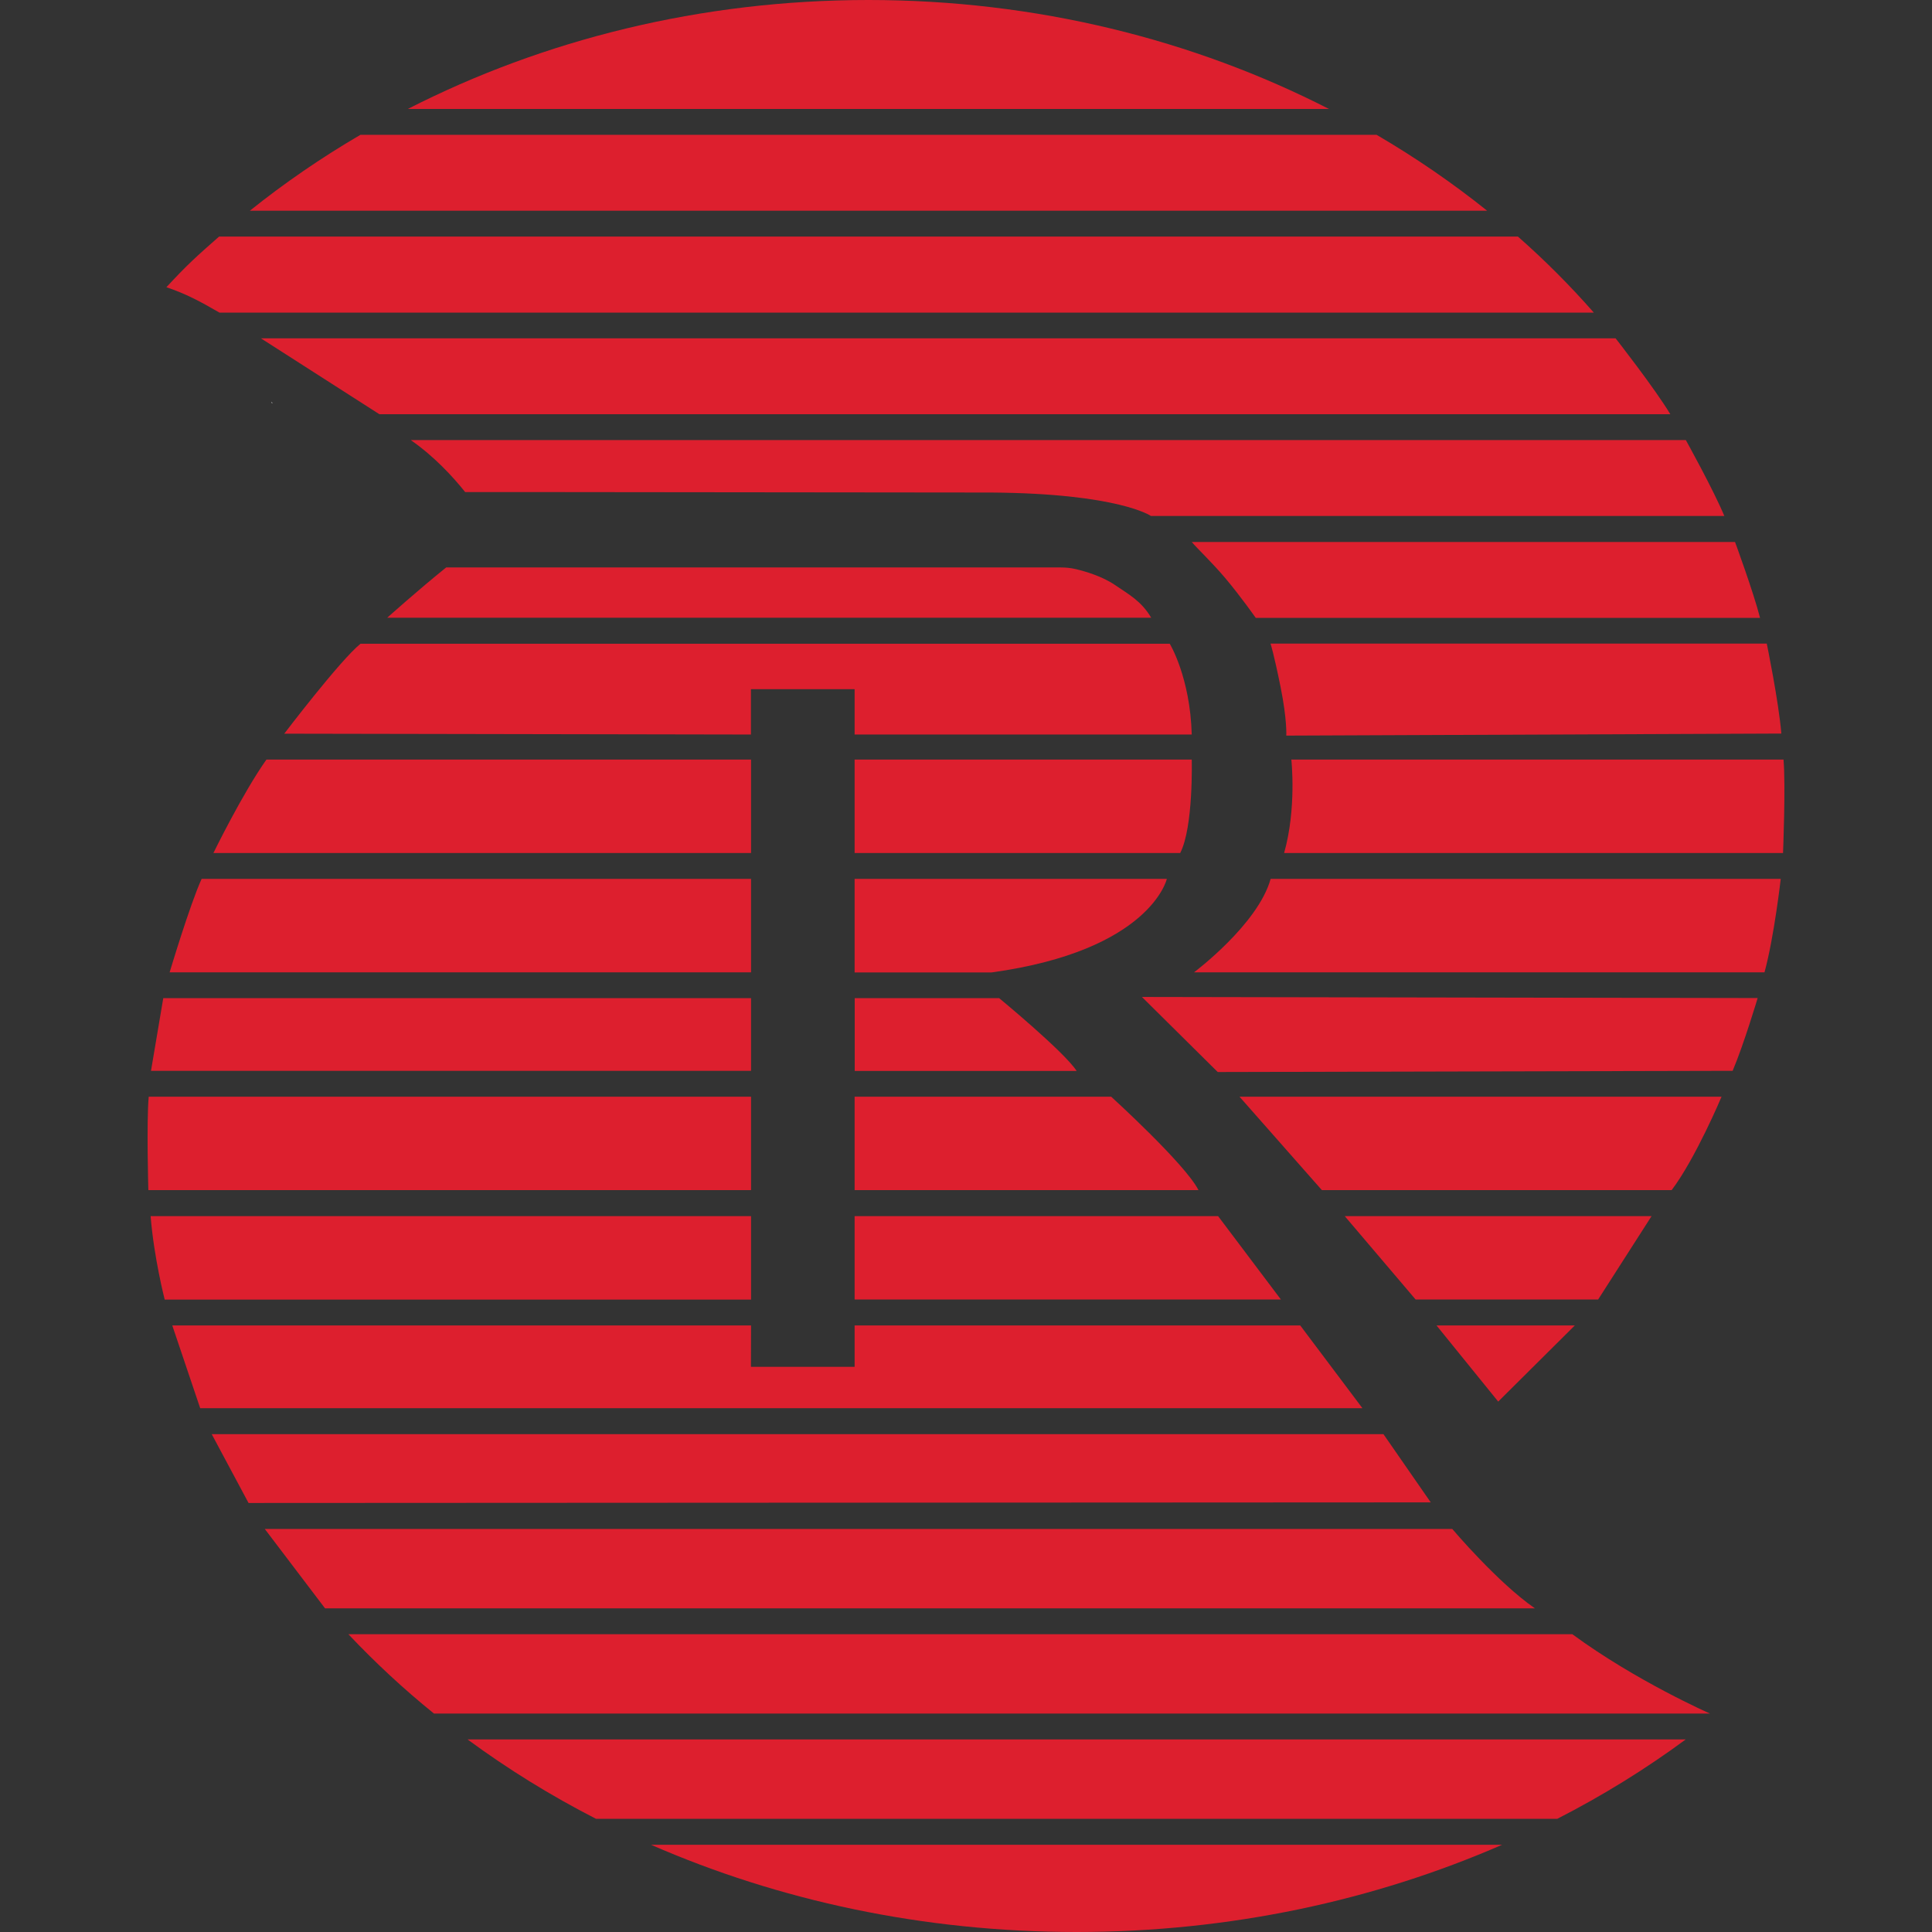 <?xml version="1.0" encoding="UTF-8" standalone="no"?>
<svg
   xmlns:dc="http://purl.org/dc/elements/1.1/"
   xmlns:cc="http://creativecommons.org/ns#"
   xmlns:rdf="http://www.w3.org/1999/02/22-rdf-syntax-ns#"
   xmlns:svg="http://www.w3.org/2000/svg"
   xmlns="http://www.w3.org/2000/svg"
   xmlns:sodipodi="http://sodipodi.sourceforge.net/DTD/sodipodi-0.dtd"
   xmlns:inkscape="http://www.inkscape.org/namespaces/inkscape"
   id="Layer_1"
   data-name="Layer 1"
   viewBox="0 0 160.63 160.63"
   version="1.1"
   sodipodi:docname="rotogran-logo-small.svg"
   width="160.63"
   height="160.63"
   inkscape:version="1.0.1 (3bc2e813f5, 2020-09-07)">
  <rect x="0" y="0" width="160.63" height="160.63" fill="#333333" stroke="none"/>
  <sodipodi:namedview
     pagecolor="#ffffff"
     bordercolor="#666666"
     borderopacity="1"
     objecttolerance="10"
     gridtolerance="10"
     guidetolerance="10"
     inkscape:pageopacity="0"
     inkscape:pageshadow="2"
     inkscape:window-width="1920"
     inkscape:window-height="1051"
     id="namedview79"
     showgrid="false"
     inkscape:zoom="1.8671052"
     inkscape:cx="325.37"
     inkscape:cy="164.93798"
     inkscape:window-x="-9"
     inkscape:window-y="-9"
     inkscape:window-maximized="1"
     inkscape:current-layer="Layer_1" />
  <defs
     id="defs4">
    <style
       id="style2">
      .cls-1 {
        fill: #fff;
      }

      .cls-2 {
        fill: #dd1f2e;
      }

      .cls-3 {
        fill: none;
      }
    </style>
  </defs>
  <g
     id="g74"
     transform="translate(-74.056)">
    <path
       class="cls-2"
       d="m 90.82,73.07 h 45.68 v 7.77 H 88.16 c 0,0 1.68,-5.62 2.66,-7.77 z"
       id="path8" />
    <path
       class="cls-2"
       d="m 145.11,73.07 h 25.96 c 0,0 -1.34,5.95 -14.57,7.78 h -11.39 z"
       id="path10" />
    <path
       class="cls-2"
       d="m 222.11,73.07 c 0,0 -0.55,4.84 -1.35,7.77 h -47.43 c 0,0 5.32,-3.98 6.37,-7.77 z"
       id="path12" />
    <path
       class="cls-2"
       d="m 96.21,63.15 h 40.29 v 7.77 H 91.8 c 0,0 2.43,-4.98 4.41,-7.77 z"
       id="path14" />
    <path
       class="cls-2"
       d="m 145.11,63.15 h 28.03 c 0,0 0.15,5.62 -0.96,7.77 h -27.07 z"
       id="path16" />
    <path
       class="cls-2"
       d="m 104.03,53.52 h 67.28 c 0,0 1.7,2.78 1.83,7.55 H 145.11 V 57.3 h -8.62 v 3.77 c 0,0 -38.8,-0.07 -38.8,-0.07 0,0 4.63,-6.09 6.33,-7.47 z"
       id="path18" />
    <path
       class="cls-2"
       d="m 220.95,53.52 c 0,0 0.99,4.8 1.21,7.47 L 181,61.16 c 0,0 0.08,-1.3 -0.48,-4.07 -0.56,-2.77 -0.83,-3.58 -0.83,-3.58 h 41.26 z"
       id="path20" />
    <path
       class="cls-2"
       d="m 162.28,47.18 c 0.4,0 0.8,0.04 1.19,0.13 0.81,0.19 2.22,0.6 3.29,1.33 1.14,0.78 2.19,1.33 3.01,2.72 h -63.52 c 0,0 2.54,-2.28 4.9,-4.18 h 51.14 z"
       id="path22" />
    <path
       class="cls-2"
       d="m 173.14,45.06 h 45.17 c 0,0 1.53,4.16 2.08,6.31 h -41.93 c 0,0 -1.21,-1.73 -2.52,-3.29 -1.14,-1.35 -2.38,-2.51 -2.8,-3.02 z"
       id="path24" />
    <path
       class="cls-2"
       d="m 108.22,36.59 h 106 c 0,0 2.31,4.16 3.2,6.31 h -47.67 c 0,0 -2.67,-1.87 -13.26,-1.95 l -38.72,-0.04 h -5.04 c -1.03,-1.29 -2.58,-2.97 -4.52,-4.32 z"
       id="path26" />
    <path
       class="cls-2"
       d="m 95.75,28.13 h 112.63 c 0,0 3.26,4.16 4.55,6.31 H 105.6 Z"
       id="path28" />
    <polygon
       class="cls-2"
       points="87.63,82.99 136.5,82.99 136.5,89.03 86.61,89.03 "
       id="polygon30" />
    <path
       class="cls-2"
       d="m 145.11,82.99 h 12.02 c 0,0 5.41,4.46 6.44,6.05 h -18.45 v -6.05 z"
       id="path32" />
    <path
       class="cls-2"
       d="m 218.11,89.03 -42.81,0.1 -6.3,-6.24 51.19,0.09 c 0,0 -1.16,3.89 -2.08,6.05 z"
       id="path34" />
    <path
       class="cls-2"
       d="m 86.42,91.18 h 50.08 v 7.77 H 86.39 c 0,0 -0.16,-5.62 0.03,-7.77 z"
       id="path36" />
    <path
       class="cls-2"
       d="m 145.11,91.18 h 21.33 c 0,0 6.18,5.62 7.26,7.77 h -28.59 z"
       id="path38" />
    <path
       class="cls-2"
       d="m 177.11,91.18 h 40.08 c 0,0 -2.15,5.12 -4.15,7.77 h -29.08 z"
       id="path40" />
    <path
       class="cls-2"
       d="m 86.58,101.11 h 49.92 v 6.94 H 87.75 c 0,0 -0.9,-3.49 -1.17,-6.94 z"
       id="path42" />
    <polygon
       class="cls-2"
       points="145.11,101.11 175.33,101.11 180.55,108.04 145.11,108.04 "
       id="polygon44" />
    <polygon
       class="cls-2"
       points="185.86,101.11 211.37,101.11 206.93,108.04 191.75,108.04 "
       id="polygon46" />
    <polygon
       class="cls-2"
       points="204.99,110.2 198.62,116.53 193.49,110.2 "
       id="polygon48" />
    <polygon
       class="cls-2"
       points="145.11,110.2 182.16,110.2 187.33,117.08 90.7,117.08 88.38,110.2 136.5,110.2 136.49,113.64 145.11,113.64 "
       id="polygon50" />
    <path
       class="cls-2"
       d="m 96.07,127.12 h 98.73 c 0,0 3.76,4.45 6.87,6.6 H 101.08 Z"
       id="path52" />
    <polygon
       class="cls-2"
       points="91.66,119.24 189.08,119.24 193.01,124.91 94.72,124.96 "
       id="polygon54" />
    <polygon
       class="cls-1"
       points="96.65,33.51 96.72,33.51 96.62,33.41 "
       id="polygon56" />
    <path
       class="cls-2"
       d="m 188.51,11.21 h -84.49 c -3.25,1.9 -6.32,4.01 -9.19,6.31 H 197.7 c -2.87,-2.3 -5.94,-4.41 -9.19,-6.31 z"
       id="path58" />
    <path
       class="cls-2"
       d="m 206.56,25.98 c -1.95,-2.22 -4.05,-4.33 -6.3,-6.31 H 92.27 c -1.88,1.65 -2.7,2.39 -4.38,4.21 1.61,0.54 2.81,1.18 4.41,2.11 h 114.26 z"
       id="path60" />
    <path
       class="cls-2"
       d="m 146.26,0 c -13.96,0 -27.04,3.31 -38.3,9.06 h 76.59 C 173.31,3.31 160.23,0 146.26,0 Z"
       id="path62" />
    <path
       class="cls-2"
       d="m 123.61,151.22 h 79.92 c 3.79,-1.94 7.36,-4.15 10.68,-6.6 H 112.93 c 3.33,2.45 6.89,4.66 10.68,6.6 z"
       id="path64" />
    <path
       class="cls-2"
       d="M 216.23,142.47 H 110.14 c -2.55,-2.06 -4.92,-4.27 -7.12,-6.6 h 101.76 c 5.32,3.91 11.45,6.6 11.45,6.6"
       id="path66" />
    <path
       class="cls-2"
       d="m 163.57,160.63 c 12.75,0 24.77,-2.63 35.37,-7.25 h -70.75 c 10.6,4.63 22.62,7.25 35.37,7.25 v 0 z"
       id="path68" />
    <path
       class="cls-3"
       d="m 136.5,60.2 v 0.87 L 97.7,61 c 0,0 3.26,-4.27 6.33,-7.47 h 67.28 c 0,0 1.66,3.28 1.83,7.55 h -28.03 v -0.87"
       id="path70" />
    <path
       class="cls-2"
       d="m 222.3,70.92 c 0,0 0.23,-5.62 0.04,-7.77 h -40.92 c 0,0 0.45,4.06 -0.6,7.77 z"
       id="path72" />
  </g>
</svg>
